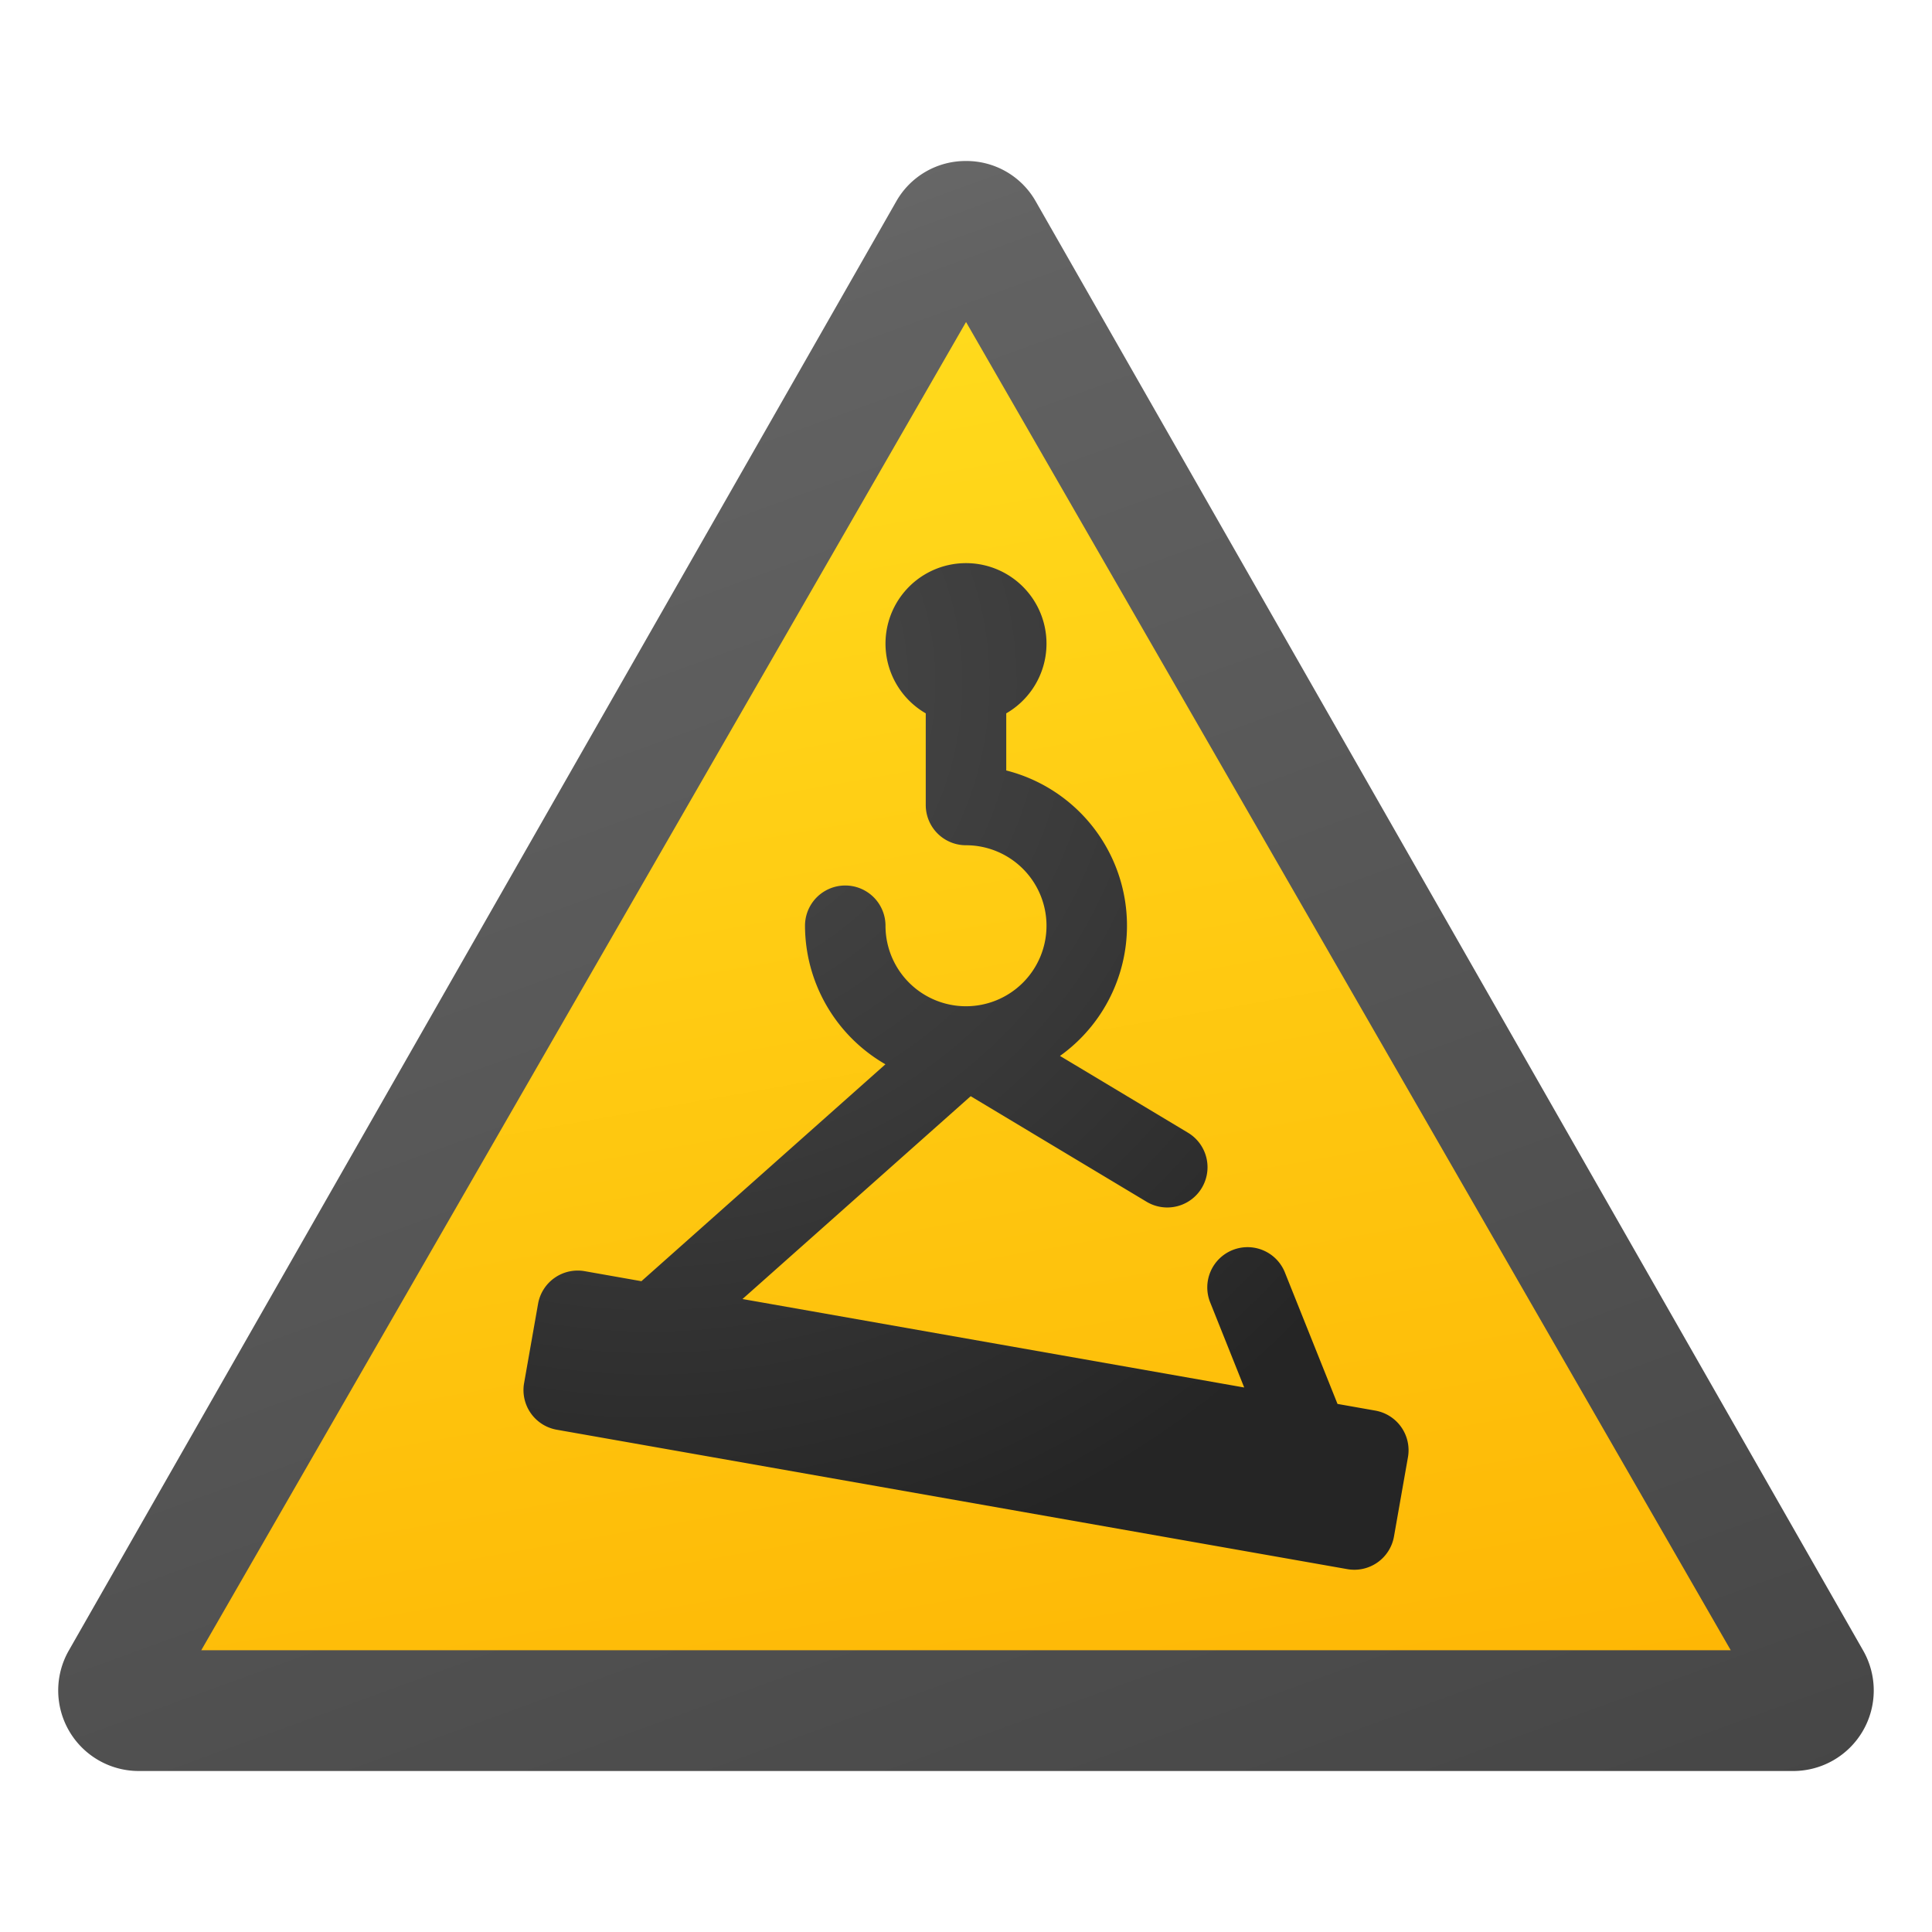 <svg xmlns="http://www.w3.org/2000/svg" data-name="Слой 1" viewBox="0 0 48 48"><defs><linearGradient id="Tri4HBYWYbyAyOk47pBeka" x1="10.53" x2="27.494" y1="4.988" y2="51.598" data-name="Безымянный градиент 138" gradientUnits="userSpaceOnUse"><stop offset="0" stop-color="#6d6d6d"/><stop offset=".126" stop-color="#626262"/><stop offset=".987" stop-color="#464646"/><stop offset=".998" stop-color="#454545"/></linearGradient><linearGradient id="Tri4HBYWYbyAyOk47pBekb" x1="18.357" x2="24.573" y1="-1524.995" y2="-1560.249" data-name="Безымянный градиент 134" gradientTransform="matrix(1 0 0 -1 0 -1516)" gradientUnits="userSpaceOnUse"><stop offset="0" stop-color="#ffda1c"/><stop offset="1" stop-color="#feb705"/></linearGradient><radialGradient id="Tri4HBYWYbyAyOk47pBekc" cx="16.18" cy="16.968" r="22.795" data-name="Безымянный градиент 133" gradientUnits="userSpaceOnUse"><stop offset="0" stop-color="#4b4b4b"/><stop offset=".531" stop-color="#393939"/><stop offset="1" stop-color="#252525"/></radialGradient></defs><path fill="url(#Tri4HBYWYbyAyOk47pBeka)" d="M24,4a1.979,1.979,0,0,0-1.736,1.009l-20.554,35.997A2.001,2.001,0,0,0,3.446,44h41.107a2.001,2.001,0,0,0,1.736-2.994l-20.553-35.997A1.979,1.979,0,0,0,24,4Z"/><polygon fill="url(#Tri4HBYWYbyAyOk47pBekb)" points="5 41 24.001 8 43 41 5 41"/><path fill="url(#Tri4HBYWYbyAyOk47pBekc)" d="M34.169,35.046l-.939-.166-1.301-3.251a1,1,0,1,0-1.857.742l.84,2.101L18.447,32.274l5.669-5.039,4.37,2.622a1,1,0,1,0,1.029-1.715l-3.18-1.908A3.978,3.978,0,0,0,25,19.142V17.723a2,2,0,1,0-2,0V20a.999.999,0,0,0,1,1,2,2,0,1,1-2,2,1,1,0,0,0-2,0,3.986,3.986,0,0,0,1.998,3.442l-6.062,5.389-1.41-.249a1,1,0,0,0-1.158.811l-.347,1.97a1,1,0,0,0,.811,1.158l19.643,3.464a1,1,0,0,0,1.158-.811l.347-1.969A1.0 1,0,0,0,34.169,35.046Z"/></svg>